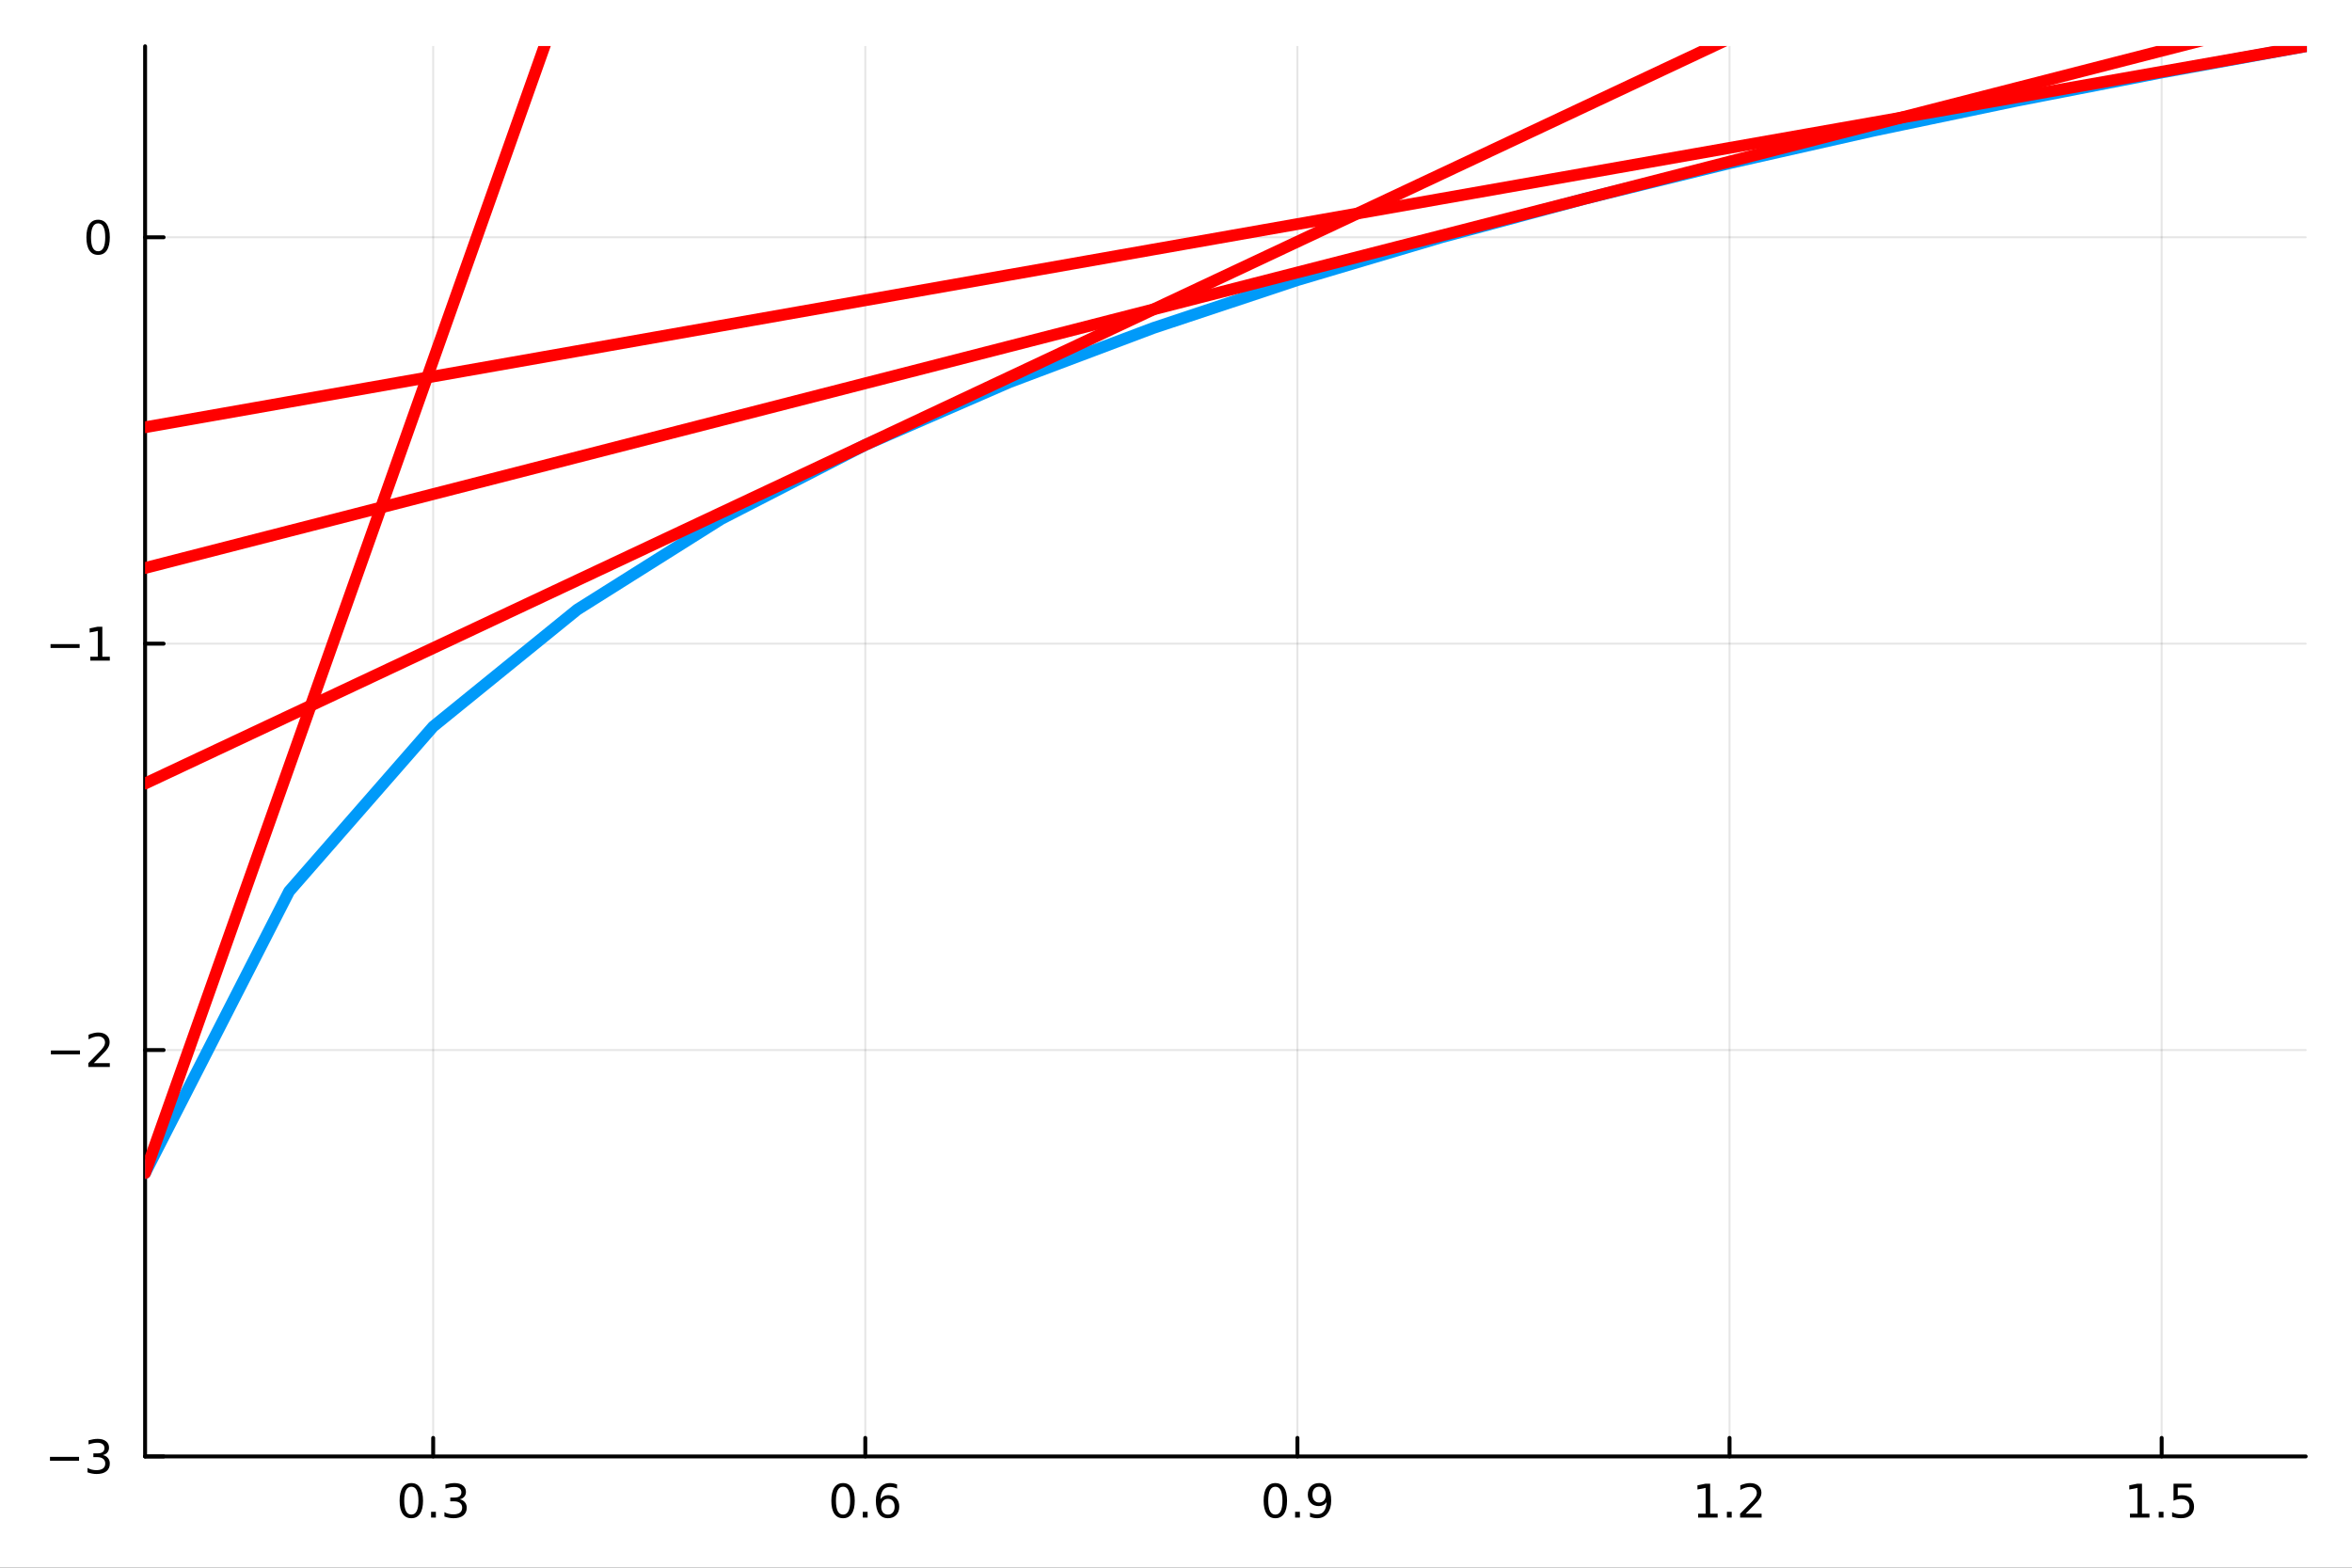 <?xml version="1.0" encoding="utf-8"?>
<svg xmlns="http://www.w3.org/2000/svg" xmlns:xlink="http://www.w3.org/1999/xlink" width="600" height="400" viewBox="0 0 2400 1600">
<rect x="0" y="0" width="2400" height="1600" fill="#333333" stroke="none"/>
<defs>
  <clipPath id="clip030">
    <rect x="0" y="0" width="2400" height="1600"/>
  </clipPath>
</defs>
<path clip-path="url(#clip030)" d="M0 1600 L2400 1600 L2400 0 L0 0  Z" fill="#ffffff" fill-rule="evenodd" fill-opacity="1"/>
<defs>
  <clipPath id="clip031">
    <rect x="480" y="0" width="1681" height="1600"/>
  </clipPath>
</defs>
<path clip-path="url(#clip030)" d="M148.057 1486.45 L2352.76 1486.45 L2352.76 47.244 L148.057 47.244  Z" fill="#ffffff" fill-rule="evenodd" fill-opacity="1"/>
<defs>
  <clipPath id="clip032">
    <rect x="148" y="47" width="2206" height="1440"/>
  </clipPath>
</defs>
<polyline clip-path="url(#clip032)" style="stroke:#000000; stroke-linecap:round; stroke-linejoin:round; stroke-width:2; stroke-opacity:0.1; fill:none" points="442.017,1486.45 442.017,47.244 "/>
<polyline clip-path="url(#clip032)" style="stroke:#000000; stroke-linecap:round; stroke-linejoin:round; stroke-width:2; stroke-opacity:0.1; fill:none" points="882.956,1486.45 882.956,47.244 "/>
<polyline clip-path="url(#clip032)" style="stroke:#000000; stroke-linecap:round; stroke-linejoin:round; stroke-width:2; stroke-opacity:0.1; fill:none" points="1323.9,1486.45 1323.9,47.244 "/>
<polyline clip-path="url(#clip032)" style="stroke:#000000; stroke-linecap:round; stroke-linejoin:round; stroke-width:2; stroke-opacity:0.1; fill:none" points="1764.84,1486.45 1764.84,47.244 "/>
<polyline clip-path="url(#clip032)" style="stroke:#000000; stroke-linecap:round; stroke-linejoin:round; stroke-width:2; stroke-opacity:0.1; fill:none" points="2205.78,1486.45 2205.78,47.244 "/>
<polyline clip-path="url(#clip030)" style="stroke:#000000; stroke-linecap:round; stroke-linejoin:round; stroke-width:4; stroke-opacity:1; fill:none" points="148.057,1486.45 2352.76,1486.45 "/>
<polyline clip-path="url(#clip030)" style="stroke:#000000; stroke-linecap:round; stroke-linejoin:round; stroke-width:4; stroke-opacity:1; fill:none" points="442.017,1486.45 442.017,1467.55 "/>
<polyline clip-path="url(#clip030)" style="stroke:#000000; stroke-linecap:round; stroke-linejoin:round; stroke-width:4; stroke-opacity:1; fill:none" points="882.956,1486.45 882.956,1467.55 "/>
<polyline clip-path="url(#clip030)" style="stroke:#000000; stroke-linecap:round; stroke-linejoin:round; stroke-width:4; stroke-opacity:1; fill:none" points="1323.9,1486.45 1323.9,1467.55 "/>
<polyline clip-path="url(#clip030)" style="stroke:#000000; stroke-linecap:round; stroke-linejoin:round; stroke-width:4; stroke-opacity:1; fill:none" points="1764.84,1486.45 1764.84,1467.55 "/>
<polyline clip-path="url(#clip030)" style="stroke:#000000; stroke-linecap:round; stroke-linejoin:round; stroke-width:4; stroke-opacity:1; fill:none" points="2205.78,1486.45 2205.78,1467.55 "/>
<path clip-path="url(#clip030)" d="M419.725 1517.37 Q416.114 1517.37 414.285 1520.93 Q412.48 1524.47 412.48 1531.6 Q412.48 1538.71 414.285 1542.27 Q416.114 1545.82 419.725 1545.82 Q423.359 1545.82 425.165 1542.27 Q426.993 1538.71 426.993 1531.6 Q426.993 1524.47 425.165 1520.93 Q423.359 1517.37 419.725 1517.37 M419.725 1513.66 Q425.535 1513.66 428.591 1518.27 Q431.669 1522.85 431.669 1531.6 Q431.669 1540.33 428.591 1544.94 Q425.535 1549.52 419.725 1549.52 Q413.915 1549.52 410.836 1544.94 Q407.781 1540.33 407.781 1531.6 Q407.781 1522.85 410.836 1518.27 Q413.915 1513.66 419.725 1513.66 Z" fill="#000000" fill-rule="nonzero" fill-opacity="1" /><path clip-path="url(#clip030)" d="M439.887 1542.97 L444.771 1542.97 L444.771 1548.85 L439.887 1548.85 L439.887 1542.97 Z" fill="#000000" fill-rule="nonzero" fill-opacity="1" /><path clip-path="url(#clip030)" d="M469.123 1530.21 Q472.479 1530.93 474.354 1533.2 Q476.252 1535.47 476.252 1538.8 Q476.252 1543.92 472.734 1546.72 Q469.215 1549.52 462.734 1549.52 Q460.558 1549.52 458.243 1549.08 Q455.952 1548.66 453.498 1547.81 L453.498 1543.29 Q455.442 1544.43 457.757 1545.01 Q460.072 1545.58 462.595 1545.58 Q466.993 1545.58 469.285 1543.85 Q471.6 1542.11 471.6 1538.8 Q471.6 1535.75 469.447 1534.03 Q467.317 1532.3 463.498 1532.3 L459.47 1532.3 L459.47 1528.45 L463.683 1528.45 Q467.132 1528.45 468.961 1527.09 Q470.79 1525.7 470.79 1523.11 Q470.79 1520.45 468.891 1519.03 Q467.016 1517.6 463.498 1517.6 Q461.577 1517.6 459.378 1518.01 Q457.178 1518.43 454.54 1519.31 L454.54 1515.14 Q457.202 1514.4 459.516 1514.03 Q461.854 1513.66 463.915 1513.66 Q469.239 1513.66 472.34 1516.09 Q475.442 1518.5 475.442 1522.62 Q475.442 1525.49 473.799 1527.48 Q472.155 1529.45 469.123 1530.21 Z" fill="#000000" fill-rule="nonzero" fill-opacity="1" /><path clip-path="url(#clip030)" d="M860.26 1517.37 Q856.649 1517.37 854.82 1520.93 Q853.014 1524.47 853.014 1531.6 Q853.014 1538.71 854.82 1542.27 Q856.649 1545.82 860.26 1545.82 Q863.894 1545.82 865.7 1542.27 Q867.528 1538.71 867.528 1531.6 Q867.528 1524.47 865.7 1520.93 Q863.894 1517.37 860.26 1517.37 M860.26 1513.66 Q866.07 1513.66 869.125 1518.27 Q872.204 1522.85 872.204 1531.6 Q872.204 1540.33 869.125 1544.94 Q866.07 1549.52 860.26 1549.52 Q854.45 1549.52 851.371 1544.94 Q848.315 1540.33 848.315 1531.6 Q848.315 1522.85 851.371 1518.27 Q854.45 1513.66 860.26 1513.66 Z" fill="#000000" fill-rule="nonzero" fill-opacity="1" /><path clip-path="url(#clip030)" d="M880.422 1542.97 L885.306 1542.97 L885.306 1548.85 L880.422 1548.85 L880.422 1542.97 Z" fill="#000000" fill-rule="nonzero" fill-opacity="1" /><path clip-path="url(#clip030)" d="M906.07 1529.7 Q902.922 1529.7 901.07 1531.86 Q899.241 1534.01 899.241 1537.76 Q899.241 1541.49 901.07 1543.66 Q902.922 1545.82 906.07 1545.82 Q909.218 1545.82 911.047 1543.66 Q912.898 1541.49 912.898 1537.76 Q912.898 1534.01 911.047 1531.86 Q909.218 1529.7 906.07 1529.7 M915.352 1515.05 L915.352 1519.31 Q913.593 1518.48 911.787 1518.04 Q910.005 1517.6 908.246 1517.6 Q903.616 1517.6 901.162 1520.72 Q898.732 1523.85 898.385 1530.17 Q899.75 1528.15 901.81 1527.09 Q903.871 1526 906.347 1526 Q911.556 1526 914.565 1529.17 Q917.597 1532.32 917.597 1537.76 Q917.597 1543.08 914.449 1546.3 Q911.301 1549.52 906.07 1549.52 Q900.074 1549.52 896.903 1544.94 Q893.732 1540.33 893.732 1531.6 Q893.732 1523.41 897.621 1518.55 Q901.51 1513.66 908.06 1513.66 Q909.82 1513.66 911.602 1514.01 Q913.408 1514.36 915.352 1515.05 Z" fill="#000000" fill-rule="nonzero" fill-opacity="1" /><path clip-path="url(#clip030)" d="M1301.37 1517.37 Q1297.76 1517.37 1295.93 1520.93 Q1294.13 1524.47 1294.13 1531.6 Q1294.13 1538.71 1295.93 1542.27 Q1297.76 1545.82 1301.37 1545.82 Q1305.01 1545.82 1306.81 1542.27 Q1308.64 1538.71 1308.64 1531.6 Q1308.64 1524.47 1306.81 1520.93 Q1305.01 1517.37 1301.37 1517.37 M1301.37 1513.66 Q1307.18 1513.66 1310.24 1518.27 Q1313.32 1522.85 1313.32 1531.6 Q1313.32 1540.33 1310.24 1544.94 Q1307.18 1549.52 1301.37 1549.52 Q1295.56 1549.52 1292.48 1544.94 Q1289.43 1540.33 1289.43 1531.6 Q1289.43 1522.85 1292.48 1518.27 Q1295.56 1513.66 1301.37 1513.66 Z" fill="#000000" fill-rule="nonzero" fill-opacity="1" /><path clip-path="url(#clip030)" d="M1321.54 1542.97 L1326.42 1542.97 L1326.42 1548.85 L1321.54 1548.85 L1321.54 1542.97 Z" fill="#000000" fill-rule="nonzero" fill-opacity="1" /><path clip-path="url(#clip030)" d="M1336.74 1548.13 L1336.74 1543.87 Q1338.5 1544.7 1340.31 1545.14 Q1342.11 1545.58 1343.85 1545.58 Q1348.48 1545.58 1350.91 1542.48 Q1353.36 1539.36 1353.71 1533.01 Q1352.37 1535.01 1350.31 1536.07 Q1348.25 1537.13 1345.75 1537.13 Q1340.56 1537.13 1337.53 1534.01 Q1334.52 1530.86 1334.52 1525.42 Q1334.52 1520.1 1337.67 1516.88 Q1340.82 1513.66 1346.05 1513.66 Q1352.04 1513.66 1355.19 1518.27 Q1358.36 1522.85 1358.36 1531.6 Q1358.36 1539.77 1354.47 1544.66 Q1350.61 1549.52 1344.06 1549.52 Q1342.3 1549.52 1340.49 1549.17 Q1338.69 1548.82 1336.74 1548.13 M1346.05 1533.48 Q1349.2 1533.48 1351.03 1531.32 Q1352.88 1529.17 1352.88 1525.42 Q1352.88 1521.7 1351.03 1519.54 Q1349.2 1517.37 1346.05 1517.37 Q1342.9 1517.37 1341.05 1519.54 Q1339.22 1521.7 1339.22 1525.42 Q1339.22 1529.17 1341.05 1531.32 Q1342.9 1533.48 1346.05 1533.48 Z" fill="#000000" fill-rule="nonzero" fill-opacity="1" /><path clip-path="url(#clip030)" d="M1732.79 1544.91 L1740.43 1544.91 L1740.43 1518.55 L1732.12 1520.21 L1732.12 1515.95 L1740.38 1514.29 L1745.06 1514.29 L1745.06 1544.91 L1752.69 1544.91 L1752.69 1548.85 L1732.79 1548.85 L1732.79 1544.91 Z" fill="#000000" fill-rule="nonzero" fill-opacity="1" /><path clip-path="url(#clip030)" d="M1762.14 1542.97 L1767.02 1542.97 L1767.02 1548.85 L1762.14 1548.85 L1762.14 1542.97 Z" fill="#000000" fill-rule="nonzero" fill-opacity="1" /><path clip-path="url(#clip030)" d="M1781.24 1544.91 L1797.56 1544.91 L1797.56 1548.85 L1775.61 1548.85 L1775.61 1544.91 Q1778.27 1542.16 1782.86 1537.53 Q1787.46 1532.88 1788.64 1531.53 Q1790.89 1529.01 1791.77 1527.27 Q1792.67 1525.51 1792.67 1523.82 Q1792.67 1521.07 1790.73 1519.33 Q1788.81 1517.6 1785.7 1517.6 Q1783.5 1517.6 1781.05 1518.36 Q1778.62 1519.13 1775.84 1520.68 L1775.84 1515.95 Q1778.67 1514.82 1781.12 1514.24 Q1783.57 1513.66 1785.61 1513.66 Q1790.98 1513.66 1794.18 1516.35 Q1797.37 1519.03 1797.37 1523.52 Q1797.37 1525.65 1796.56 1527.57 Q1795.77 1529.47 1793.67 1532.07 Q1793.09 1532.74 1789.99 1535.95 Q1786.88 1539.15 1781.24 1544.91 Z" fill="#000000" fill-rule="nonzero" fill-opacity="1" /><path clip-path="url(#clip030)" d="M2173.43 1544.91 L2181.07 1544.91 L2181.07 1518.55 L2172.76 1520.21 L2172.76 1515.95 L2181.02 1514.29 L2185.7 1514.29 L2185.7 1544.91 L2193.33 1544.91 L2193.33 1548.85 L2173.43 1548.85 L2173.43 1544.91 Z" fill="#000000" fill-rule="nonzero" fill-opacity="1" /><path clip-path="url(#clip030)" d="M2202.78 1542.97 L2207.66 1542.97 L2207.66 1548.85 L2202.78 1548.85 L2202.78 1542.97 Z" fill="#000000" fill-rule="nonzero" fill-opacity="1" /><path clip-path="url(#clip030)" d="M2217.89 1514.29 L2236.25 1514.29 L2236.25 1518.22 L2222.18 1518.22 L2222.18 1526.7 Q2223.19 1526.35 2224.21 1526.19 Q2225.23 1526 2226.25 1526 Q2232.04 1526 2235.42 1529.17 Q2238.8 1532.34 2238.8 1537.76 Q2238.8 1543.34 2235.32 1546.44 Q2231.85 1549.52 2225.53 1549.52 Q2223.36 1549.52 2221.09 1549.15 Q2218.84 1548.78 2216.44 1548.04 L2216.44 1543.34 Q2218.52 1544.47 2220.74 1545.03 Q2222.96 1545.58 2225.44 1545.58 Q2229.44 1545.58 2231.78 1543.48 Q2234.12 1541.37 2234.12 1537.76 Q2234.12 1534.15 2231.78 1532.04 Q2229.44 1529.94 2225.44 1529.94 Q2223.57 1529.94 2221.69 1530.35 Q2219.84 1530.77 2217.89 1531.65 L2217.89 1514.29 Z" fill="#000000" fill-rule="nonzero" fill-opacity="1" /><polyline clip-path="url(#clip032)" style="stroke:#000000; stroke-linecap:round; stroke-linejoin:round; stroke-width:2; stroke-opacity:0.1; fill:none" points="148.057,1486.45 2352.76,1486.45 "/>
<polyline clip-path="url(#clip032)" style="stroke:#000000; stroke-linecap:round; stroke-linejoin:round; stroke-width:2; stroke-opacity:0.1; fill:none" points="148.057,1071.69 2352.76,1071.69 "/>
<polyline clip-path="url(#clip032)" style="stroke:#000000; stroke-linecap:round; stroke-linejoin:round; stroke-width:2; stroke-opacity:0.1; fill:none" points="148.057,656.936 2352.76,656.936 "/>
<polyline clip-path="url(#clip032)" style="stroke:#000000; stroke-linecap:round; stroke-linejoin:round; stroke-width:2; stroke-opacity:0.1; fill:none" points="148.057,242.181 2352.76,242.181 "/>
<polyline clip-path="url(#clip030)" style="stroke:#000000; stroke-linecap:round; stroke-linejoin:round; stroke-width:4; stroke-opacity:1; fill:none" points="148.057,1486.45 148.057,47.244 "/>
<polyline clip-path="url(#clip030)" style="stroke:#000000; stroke-linecap:round; stroke-linejoin:round; stroke-width:4; stroke-opacity:1; fill:none" points="148.057,1486.45 166.954,1486.45 "/>
<polyline clip-path="url(#clip030)" style="stroke:#000000; stroke-linecap:round; stroke-linejoin:round; stroke-width:4; stroke-opacity:1; fill:none" points="148.057,1071.69 166.954,1071.69 "/>
<polyline clip-path="url(#clip030)" style="stroke:#000000; stroke-linecap:round; stroke-linejoin:round; stroke-width:4; stroke-opacity:1; fill:none" points="148.057,656.936 166.954,656.936 "/>
<polyline clip-path="url(#clip030)" style="stroke:#000000; stroke-linecap:round; stroke-linejoin:round; stroke-width:4; stroke-opacity:1; fill:none" points="148.057,242.181 166.954,242.181 "/>
<path clip-path="url(#clip030)" d="M50.992 1486.9 L80.668 1486.9 L80.668 1490.83 L50.992 1490.83 L50.992 1486.9 Z" fill="#000000" fill-rule="nonzero" fill-opacity="1" /><path clip-path="url(#clip030)" d="M104.927 1485.09 Q108.283 1485.81 110.158 1488.08 Q112.057 1490.35 112.057 1493.68 Q112.057 1498.8 108.538 1501.6 Q105.02 1504.4 98.538 1504.4 Q96.362 1504.4 94.047 1503.96 Q91.756 1503.54 89.302 1502.69 L89.302 1498.17 Q91.246 1499.31 93.561 1499.89 Q95.876 1500.46 98.399 1500.46 Q102.797 1500.46 105.089 1498.73 Q107.404 1496.99 107.404 1493.68 Q107.404 1490.63 105.251 1488.91 Q103.121 1487.18 99.302 1487.18 L95.274 1487.18 L95.274 1483.33 L99.487 1483.33 Q102.936 1483.33 104.765 1481.97 Q106.594 1480.58 106.594 1477.99 Q106.594 1475.33 104.696 1473.91 Q102.821 1472.48 99.302 1472.48 Q97.381 1472.48 95.182 1472.89 Q92.983 1473.31 90.344 1474.19 L90.344 1470.02 Q93.006 1469.28 95.321 1468.91 Q97.659 1468.54 99.719 1468.54 Q105.043 1468.54 108.145 1470.97 Q111.246 1473.38 111.246 1477.5 Q111.246 1480.37 109.603 1482.36 Q107.959 1484.33 104.927 1485.09 Z" fill="#000000" fill-rule="nonzero" fill-opacity="1" /><path clip-path="url(#clip030)" d="M51.941 1072.14 L81.617 1072.14 L81.617 1076.08 L51.941 1076.08 L51.941 1072.14 Z" fill="#000000" fill-rule="nonzero" fill-opacity="1" /><path clip-path="url(#clip030)" d="M95.737 1085.04 L112.057 1085.04 L112.057 1088.97 L90.112 1088.97 L90.112 1085.04 Q92.774 1082.28 97.358 1077.65 Q101.964 1073 103.145 1071.66 Q105.39 1069.13 106.27 1067.4 Q107.172 1065.64 107.172 1063.95 Q107.172 1061.19 105.228 1059.46 Q103.307 1057.72 100.205 1057.72 Q98.006 1057.72 95.552 1058.49 Q93.121 1059.25 90.344 1060.8 L90.344 1056.08 Q93.168 1054.94 95.621 1054.37 Q98.075 1053.79 100.112 1053.79 Q105.483 1053.79 108.677 1056.47 Q111.871 1059.16 111.871 1063.65 Q111.871 1065.78 111.061 1067.7 Q110.274 1069.6 108.168 1072.19 Q107.589 1072.86 104.487 1076.08 Q101.385 1079.27 95.737 1085.04 Z" fill="#000000" fill-rule="nonzero" fill-opacity="1" /><path clip-path="url(#clip030)" d="M51.571 657.388 L81.247 657.388 L81.247 661.323 L51.571 661.323 L51.571 657.388 Z" fill="#000000" fill-rule="nonzero" fill-opacity="1" /><path clip-path="url(#clip030)" d="M92.149 670.281 L99.788 670.281 L99.788 643.916 L91.478 645.582 L91.478 641.323 L99.742 639.656 L104.418 639.656 L104.418 670.281 L112.057 670.281 L112.057 674.216 L92.149 674.216 L92.149 670.281 Z" fill="#000000" fill-rule="nonzero" fill-opacity="1" /><path clip-path="url(#clip030)" d="M100.112 227.979 Q96.501 227.979 94.672 231.544 Q92.867 235.086 92.867 242.216 Q92.867 249.322 94.672 252.887 Q96.501 256.428 100.112 256.428 Q103.746 256.428 105.552 252.887 Q107.381 249.322 107.381 242.216 Q107.381 235.086 105.552 231.544 Q103.746 227.979 100.112 227.979 M100.112 224.276 Q105.922 224.276 108.978 228.882 Q112.057 233.466 112.057 242.216 Q112.057 250.942 108.978 255.549 Q105.922 260.132 100.112 260.132 Q94.302 260.132 91.223 255.549 Q88.168 250.942 88.168 242.216 Q88.168 233.466 91.223 228.882 Q94.302 224.276 100.112 224.276 Z" fill="#000000" fill-rule="nonzero" fill-opacity="1" /><polyline clip-path="url(#clip032)" style="stroke:#009af9; stroke-linecap:round; stroke-linejoin:round; stroke-width:12; stroke-opacity:1; fill:none" points="148.057,1197.19 295.037,909.704 442.017,741.535 588.996,622.218 735.976,529.668 882.956,454.049 1029.94,390.114 1176.92,334.731 1323.9,285.88 1470.88,242.181 1617.86,202.65 1764.84,166.562 1911.82,133.364 2058.8,102.627 2205.78,74.012 2352.76,47.244 "/>
<polyline clip-path="url(#clip032)" style="stroke:#ff0000; stroke-linecap:round; stroke-linejoin:round; stroke-width:12; stroke-opacity:1; fill:none" points="148.057,1197.19 295.037,782.435 442.017,367.68 588.996,-47.076 735.976,-461.832 882.956,-876.587 1029.94,-1291.34 1176.92,-1706.1 1323.9,-2120.85 1470.88,-2535.61 1617.86,-2950.37 1764.84,-3365.12 1911.82,-3779.88 2058.8,-4194.63 2205.78,-4609.39 2352.76,-5024.14 "/>
<polyline clip-path="url(#clip032)" style="stroke:#ff0000; stroke-linecap:round; stroke-linejoin:round; stroke-width:12; stroke-opacity:1; fill:none" points="148.057,799.678 295.037,730.552 442.017,661.426 588.996,592.301 735.976,523.175 882.956,454.049 1029.94,384.923 1176.92,315.797 1323.9,246.671 1470.88,177.545 1617.86,108.419 1764.84,39.293 1911.82,-29.833 2058.8,-98.959 2205.78,-168.085 2352.76,-237.211 "/>
<polyline clip-path="url(#clip032)" style="stroke:#ff0000; stroke-linecap:round; stroke-linejoin:round; stroke-width:12; stroke-opacity:1; fill:none" points="148.057,579.701 295.037,541.996 442.017,504.291 588.996,466.586 735.976,428.881 882.956,391.176 1029.94,353.471 1176.92,315.766 1323.9,278.06 1470.88,240.355 1617.86,202.65 1764.84,164.945 1911.82,127.24 2058.8,89.535 2205.78,51.83 2352.76,14.125 "/>
<polyline clip-path="url(#clip032)" style="stroke:#ff0000; stroke-linecap:round; stroke-linejoin:round; stroke-width:12; stroke-opacity:1; fill:none" points="148.057,436.078 295.037,410.155 442.017,384.233 588.996,358.311 735.976,332.389 882.956,306.466 1029.94,280.544 1176.92,254.622 1323.9,228.7 1470.88,202.777 1617.86,176.855 1764.84,150.933 1911.82,125.011 2058.8,99.089 2205.78,73.166 2352.76,47.244 "/>
</svg>
